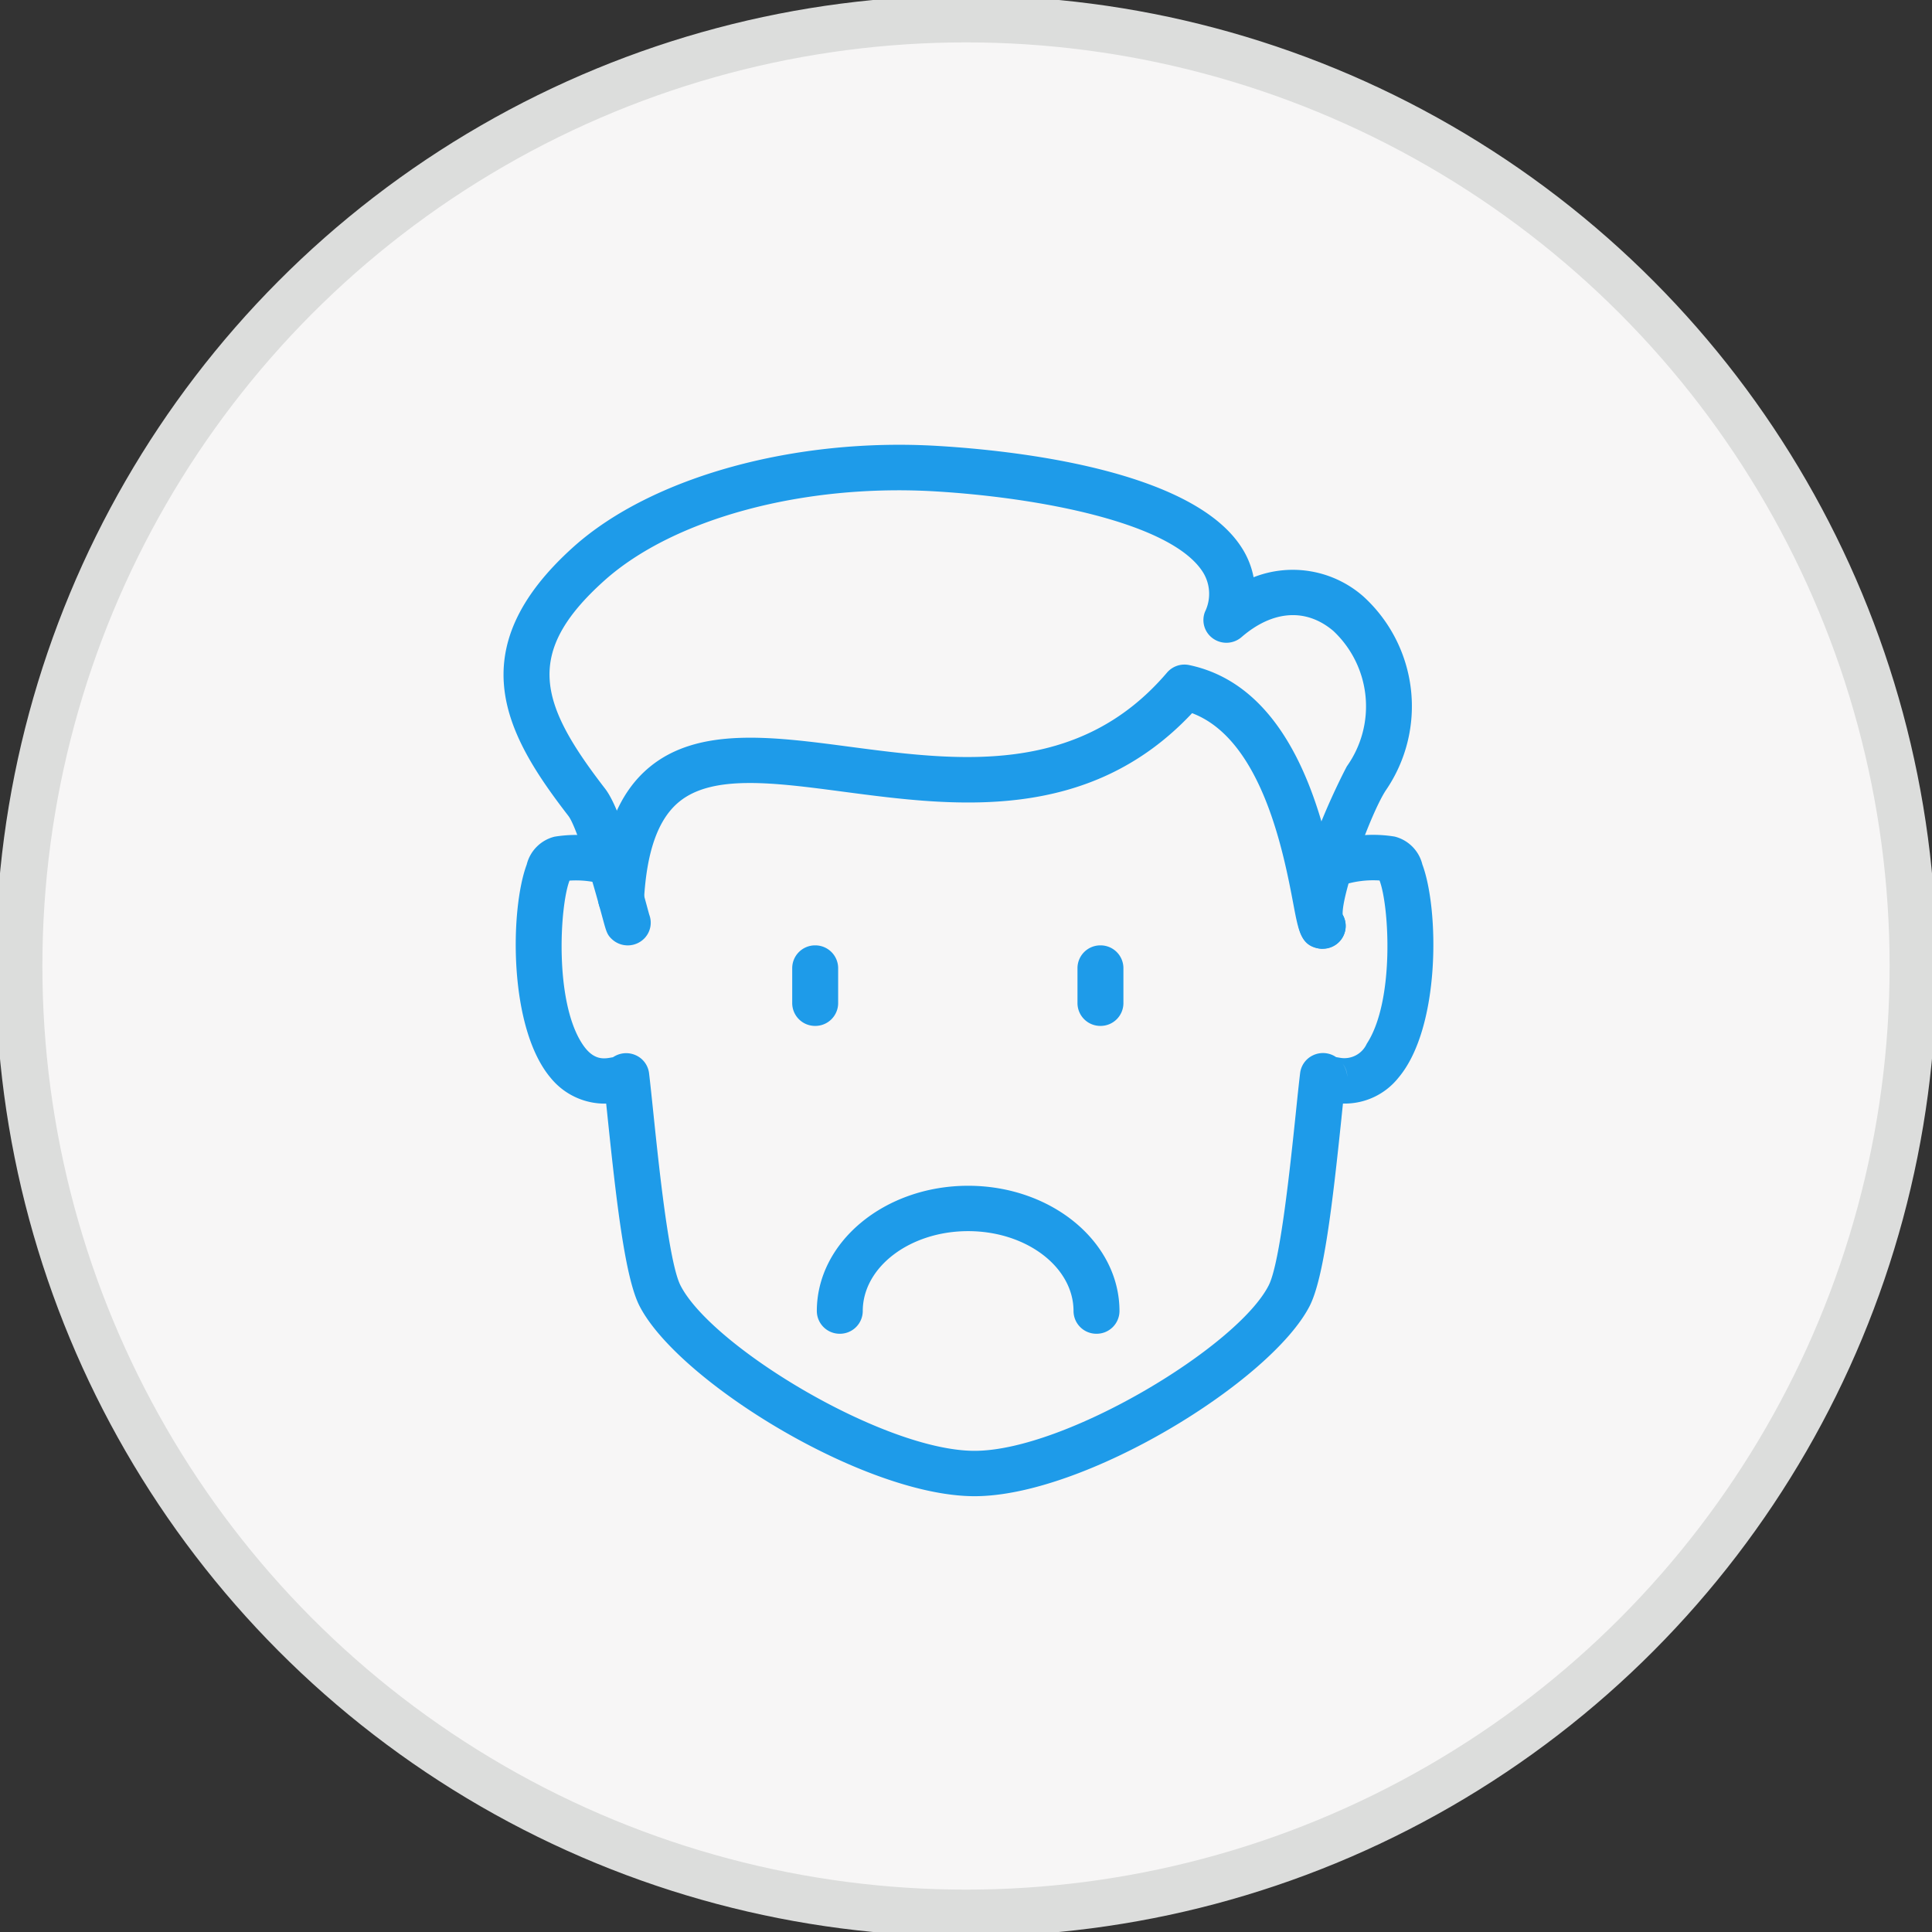 <svg xmlns="http://www.w3.org/2000/svg" xmlns:xlink="http://www.w3.org/1999/xlink" width="165" height="165" viewBox="0 0 165 165">
  <rect x="0" y="0" width="165" height="165" fill="#333333" stroke="none"/>
  <defs>
    <clipPath id="clip-path">
      <rect id="Rectangle_523" data-name="Rectangle 523" width="165" height="165"/>
    </clipPath>
  </defs>
  <g id="Group_4060" data-name="Group 4060" transform="translate(-430 -259)">
    <g id="Group_3855" data-name="Group 3855" transform="translate(430 259)">
      <g id="Group_3853" data-name="Group 3853" clip-path="url(#clip-path)">
        <path id="Path_3388" data-name="Path 3388" d="M81.97,162.849A80.88,80.88,0,1,0,1.09,81.97a80.879,80.879,0,0,0,80.88,80.88" transform="translate(0.53 0.53)" fill="#f7f6f6"/>
      </g>
      <g id="Group_3854" data-name="Group 3854" clip-path="url(#clip-path)">
        <circle id="Ellipse_190" data-name="Ellipse 190" cx="80.88" cy="80.88" r="80.88" transform="translate(1.62 1.62)" fill="none" stroke="#dcdddc" stroke-width="4"/>
      </g>
    </g>
    <g id="Group_3852" data-name="Group 3852" transform="translate(179.973 -28.639)">
      <g id="Group_3846" data-name="Group 3846" transform="translate(317.685 368.38)">
        <path id="Path_706" data-name="Path 706" d="M.679,2.379A1.95,1.95,0,0,1-1.283.44v-3A1.95,1.95,0,0,1,.679-4.5,1.95,1.95,0,0,1,2.64-2.56v3A1.95,1.95,0,0,1,.679,2.379" transform="translate(1.283 4.497)" fill="#1e9be9"/>
      </g>
      <g id="Group_3847" data-name="Group 3847" transform="translate(342.048 368.38)">
        <path id="Path_707" data-name="Path 707" d="M.679,2.379A1.95,1.95,0,0,1-1.283.44v-3A1.95,1.95,0,0,1,.679-4.5,1.95,1.95,0,0,1,2.64-2.56v3A1.95,1.95,0,0,1,.679,2.379" transform="translate(1.283 4.497)" fill="#1e9be9"/>
      </g>
      <g id="Group_3848" data-name="Group 3848" transform="translate(319.787 388.907)">
        <path id="Path_708" data-name="Path 708" d="M8.264,4.373A1.95,1.95,0,0,1,6.3,2.434c0-3.763-4.038-6.825-9-6.825s-9,3.062-9,6.825A1.951,1.951,0,0,1-13.66,4.373a1.951,1.951,0,0,1-1.963-1.939c0-5.9,5.8-10.7,12.924-10.7s12.924,4.8,12.924,10.7A1.95,1.95,0,0,1,8.264,4.373" transform="translate(15.623 8.267)" fill="#1e9be9"/>
      </g>
      <g id="Group_3849" data-name="Group 3849" transform="translate(294.073 358.955)">
        <path id="Path_709" data-name="Path 709" d="M13.557,19.534c-9.42,0-25.342-9.837-28.62-16.256-1.211-2.376-1.945-8.652-2.709-16-.046-.443-.089-.868-.133-1.272A5.958,5.958,0,0,1-22.652-16.2c-3.6-4.272-3.472-14.368-2.04-18.21a3.253,3.253,0,0,1,2.376-2.381,11.416,11.416,0,0,1,6.365.786,1.924,1.924,0,0,1,.709,2.65,1.972,1.972,0,0,1-2.682.7,8.36,8.36,0,0,0-3.113-.384c-.82,2.136-1.313,10.273,1.089,13.938.823,1.258,1.618,1.316,2.306,1.2.122-.02.226-.04.316-.054a2.246,2.246,0,0,1,.214-.125,1.993,1.993,0,0,1,1.83,0A1.94,1.94,0,0,1-14.244-16.6c.11.922.235,2.125.376,3.483C-13.406-8.673-12.546-.4-11.559,1.533c2.676,5.241,17.39,14.126,25.116,14.126S36,6.774,38.674,1.534c.985-1.925,1.842-10.175,2.306-14.609.142-1.376.268-2.6.381-3.529A1.932,1.932,0,0,1,42.4-18.09a1.978,1.978,0,0,1,1.827,0,1.748,1.748,0,0,1,.2.122c.09.017.2.035.327.057a2.1,2.1,0,0,0,2.3-1.2c2.4-3.663,1.91-11.8,1.089-13.939a8.381,8.381,0,0,0-3.116.388,2,2,0,0,1-2.668-.748,1.9,1.9,0,0,1,.7-2.605,11.469,11.469,0,0,1,6.37-.786,3.247,3.247,0,0,1,2.37,2.379c1.437,3.842,1.563,13.938-2.038,18.211A5.856,5.856,0,0,1,45.019-14c-.044.417-.09.858-.136,1.316-.764,7.328-1.5,13.586-2.7,15.958C38.9,9.7,22.976,19.534,13.557,19.534M45-17.388a2.048,2.048,0,0,1,.387,1.1,1.861,1.861,0,0,0-.387-1.1" transform="translate(25.629 36.931)" fill="#1e9be9"/>
      </g>
      <g id="Group_3850" data-name="Group 3850" transform="translate(301.104 344.398)">
        <path id="Path_710" data-name="Path 710" d="M21.409,8.4a2,2,0,0,1-.315-.024c-1.514-.24-1.734-1.4-2.171-3.7-.815-4.324-2.67-14.135-8.666-16.4C1.38-2.257-10.168-3.779-19.509-5.013c-6-.794-11.186-1.477-14.034.853C-35.335-2.7-36.321.048-36.553,4.226A2.043,2.043,0,0,1-38.62,6.053a1.947,1.947,0,0,1-1.852-2.043c.3-5.315,1.745-8.964,4.428-11.155,4.169-3.413,10.426-2.59,17.054-1.711C-9.838-7.649.518-6.284,8.11-15.182a1.962,1.962,0,0,1,1.911-.647c9.4,1.983,11.753,14.458,12.759,19.783.124.651.213,1.165.3,1.485a1.9,1.9,0,0,1,.268,1.327A1.954,1.954,0,0,1,21.409,8.4m.316-3.851s0,0,0,0,0,0,0,0m-.008,0h0" transform="translate(40.475 15.872)" fill="#1e9be9"/>
      </g>
      <g id="Group_3851" data-name="Group 3851" transform="translate(293.028 325.639)">
        <path id="Path_711" data-name="Path 711" d="M24.2,14.885a1.97,1.97,0,0,1-1.439-.619C19.964,11.286,26.2-.586,26.274-.7a8.828,8.828,0,0,0-1.159-11.556c-2.322-1.971-5.18-1.775-7.842.529a1.976,1.976,0,0,1-2.419.128,1.924,1.924,0,0,1-.7-2.293,3.49,3.49,0,0,0-.2-3.42c-2.729-4.221-14-6.334-22.813-6.862-11.261-.673-22.344,2.31-28.266,7.6-6.925,6.2-5.585,10.493.035,17.774.943,1.223,1.986,4.148,3.595,10.094.09.332.156.578.193.7a1.921,1.921,0,0,1-.387,1.968,1.986,1.986,0,0,1-2.772.139c-.442-.4-.508-.639-.824-1.806-1.8-6.643-2.607-8.333-2.926-8.749-5.217-6.758-9.481-14.1.453-23,6.663-5.958,18.9-9.342,31.135-8.6,6.348.381,21.578,1.982,25.887,8.646a7.144,7.144,0,0,1,1.04,2.566,9.132,9.132,0,0,1,9.371,1.636,12.688,12.688,0,0,1,1.91,16.581c-1.312,2.03-3.776,8.906-3.673,10.6a1.927,1.927,0,0,1-.37,2.381,1.975,1.975,0,0,1-1.336.517m1.439-3.257s0,0,0,0,0,0,0,0" transform="translate(45.756 28.141)" fill="#1e9be9"/>
      </g>
    </g>
  </g>
</svg>
